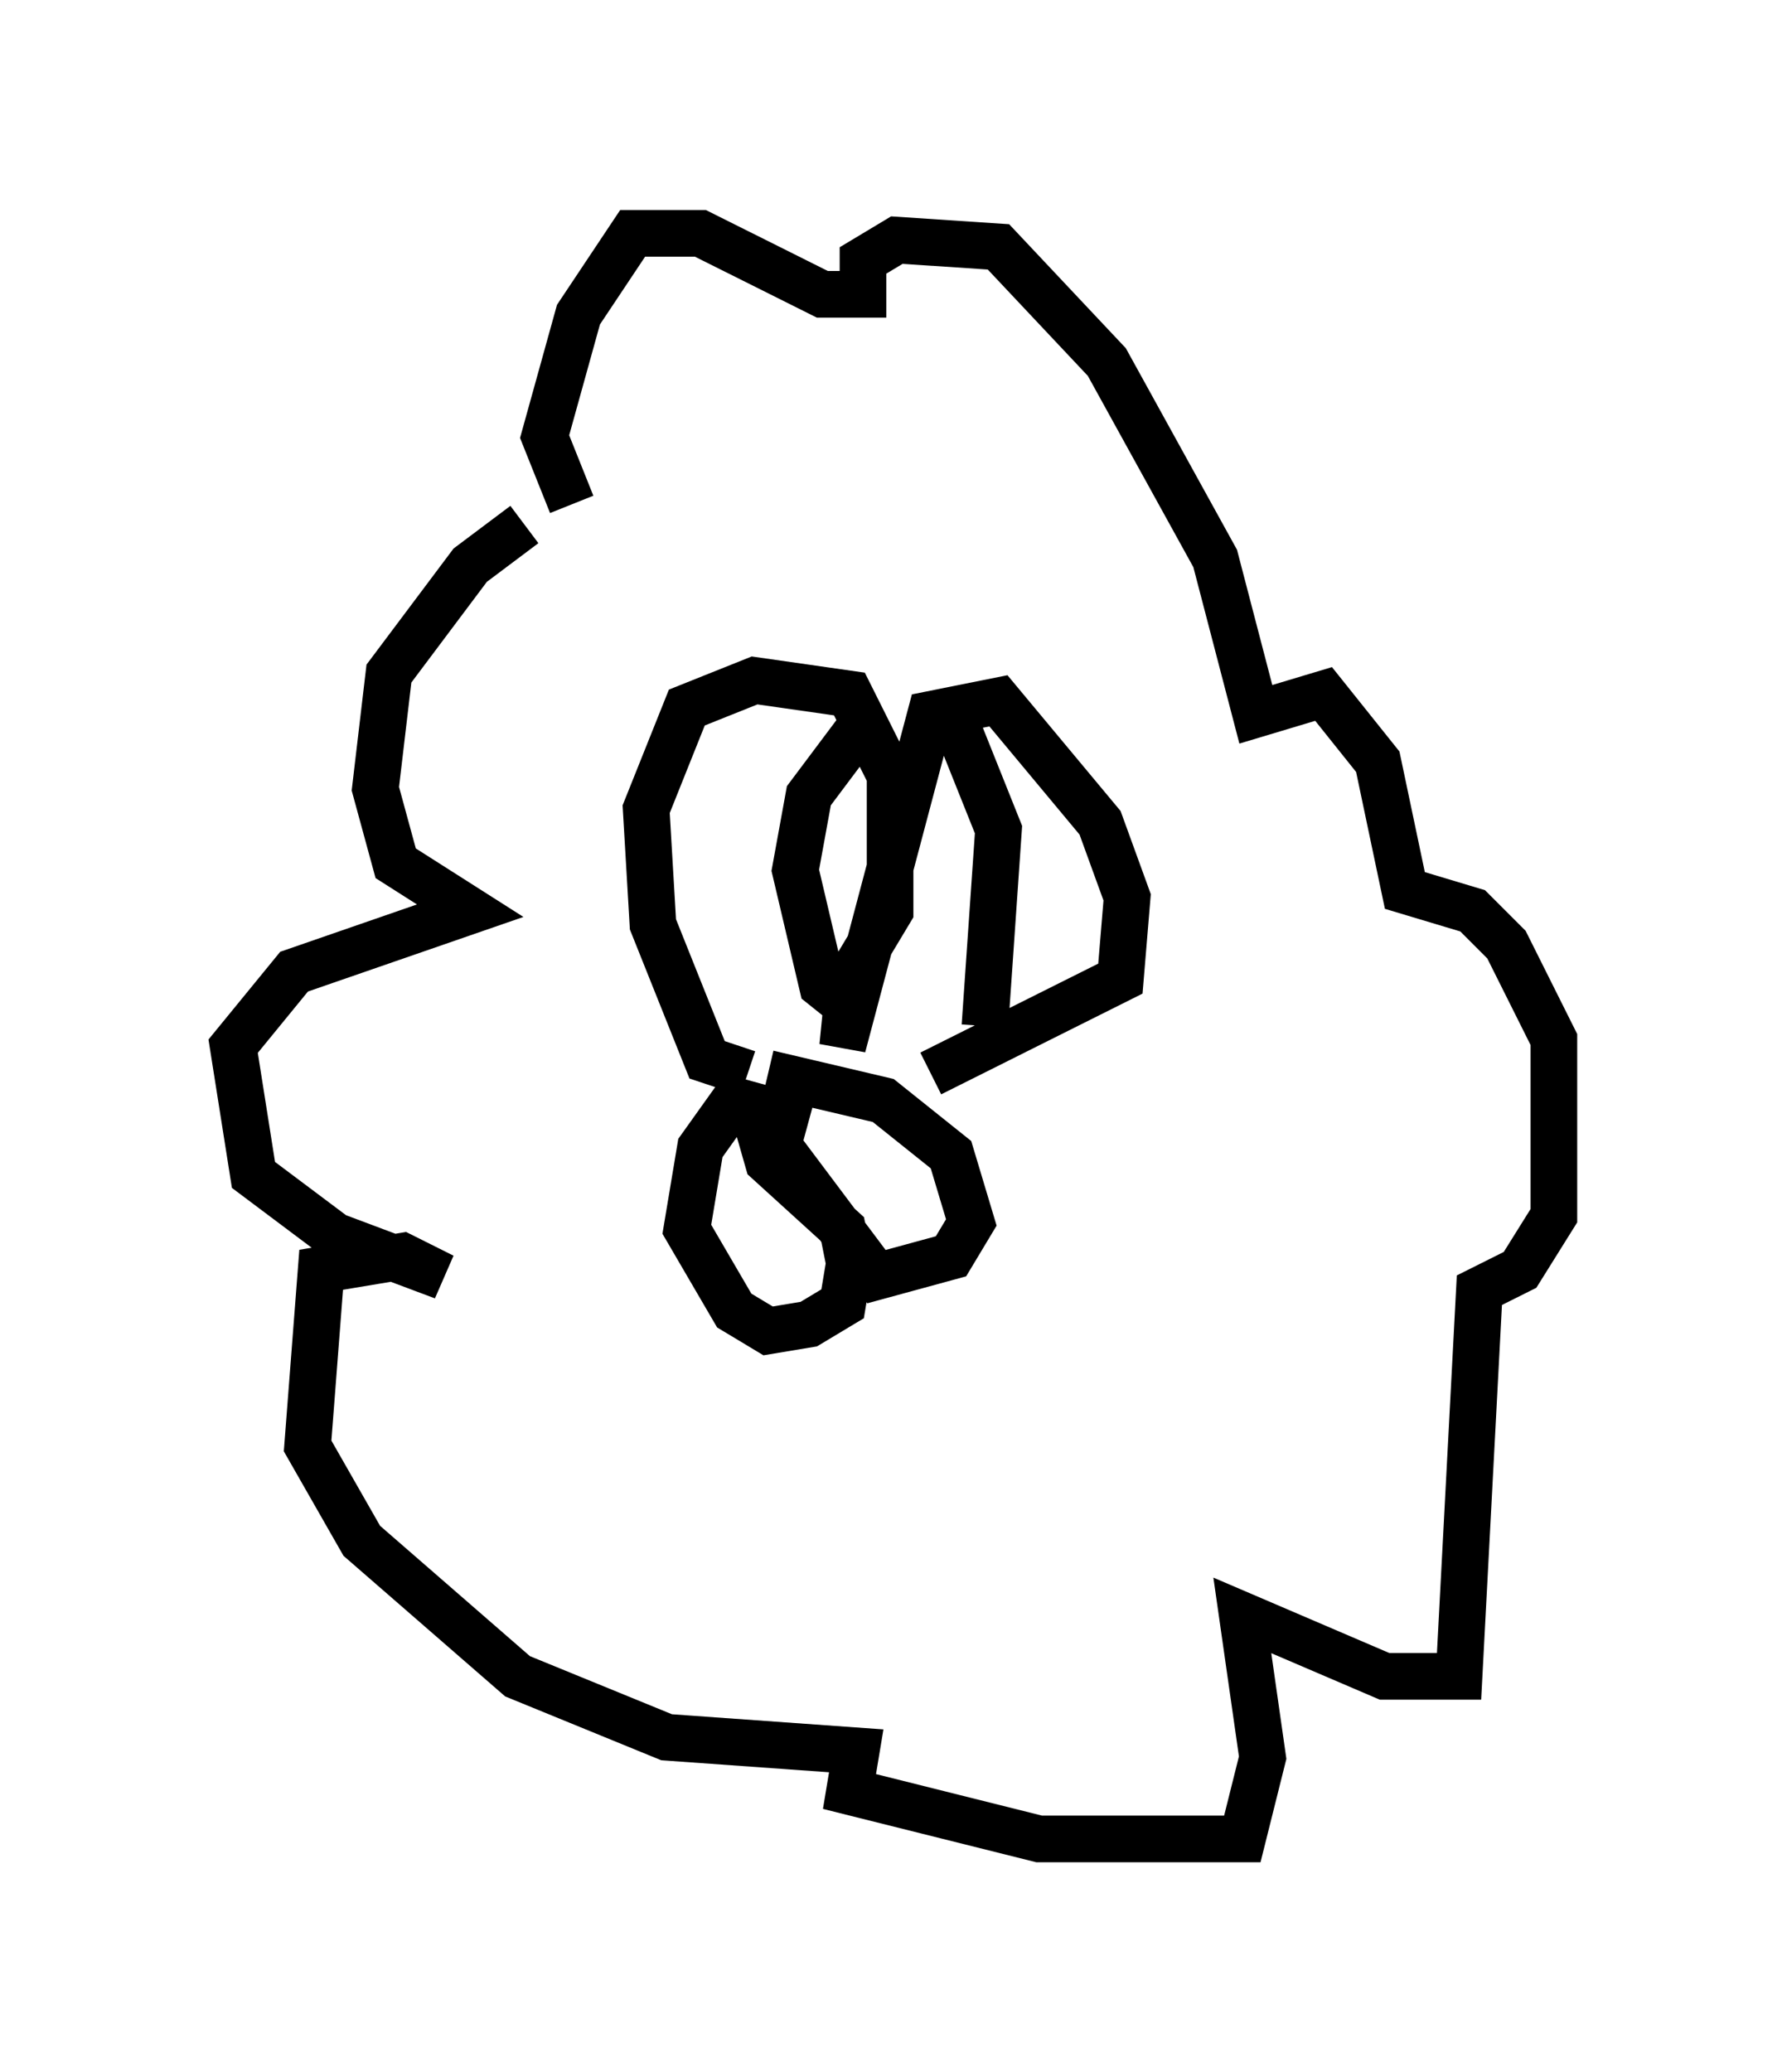 <?xml version="1.0" encoding="utf-8" ?>
<svg baseProfile="full" height="44.425" version="1.1" width="38.324" xmlns="http://www.w3.org/2000/svg" xmlns:ev="http://www.w3.org/2001/xml-events" xmlns:xlink="http://www.w3.org/1999/xlink"><defs /><rect fill="white" height="44.425" width="38.324" x="0" y="0" /><path d="M12.989, 10.81 m-1.743, 0.436 l-1.162, 0.872 -1.743, 2.324 l-0.291, 2.469 0.436, 1.598 l1.598, 1.017 -3.777, 1.307 l-1.307, 1.598 0.436, 2.76 l1.743, 1.307 2.324, 0.872 l-0.872, -0.436 -1.743, 0.291 l-0.291, 3.777 1.162, 2.034 l3.341, 2.905 3.196, 1.307 l4.067, 0.291 -0.145, 0.872 l4.067, 1.017 4.358, 0.0 l0.436, -1.743 -0.436, -3.05 l3.05, 1.307 1.598, 0.0 l0.436, -8.279 0.872, -0.436 l0.726, -1.162 0.0, -3.777 l-1.017, -2.034 -0.726, -0.726 l-1.453, -0.436 -0.581, -2.76 l-1.162, -1.453 -1.453, 0.436 l-0.872, -3.341 -2.324, -4.212 l-2.324, -2.469 -2.179, -0.145 l-0.726, 0.436 0.0, 0.726 l-0.872, 0.0 -2.615, -1.307 l-1.453, 0.0 -1.162, 1.743 l-0.726, 2.615 0.581, 1.453 m5.084, 13.218 l-1.598, -0.436 -0.726, 1.017 l-0.291, 1.743 1.017, 1.743 l0.726, 0.436 0.872, -0.145 l0.726, -0.436 0.145, -0.872 l-0.145, -0.726 -1.598, -1.453 l-0.291, -1.017 2.615, 3.486 l1.598, -0.436 0.436, -0.726 l-0.436, -1.453 -1.453, -1.162 l-2.469, -0.581 m-0.436, 0.0 l-0.872, -0.291 -1.162, -2.905 l-0.145, -2.469 0.872, -2.179 l1.453, -0.581 2.034, 0.291 l0.872, 1.743 0.0, 2.905 l-0.872, 1.453 -0.145, 1.453 l1.888, -7.117 1.453, -0.291 l2.179, 2.615 0.581, 1.598 l-0.145, 1.743 -4.067, 2.034 m-1.307, -7.698 l-1.307, 1.743 -0.291, 1.598 l0.581, 2.469 0.726, 0.581 m2.179, -6.101 l0.872, 2.179 -0.291, 4.212 " fill="none" stroke="black" stroke-width="1" /></svg>